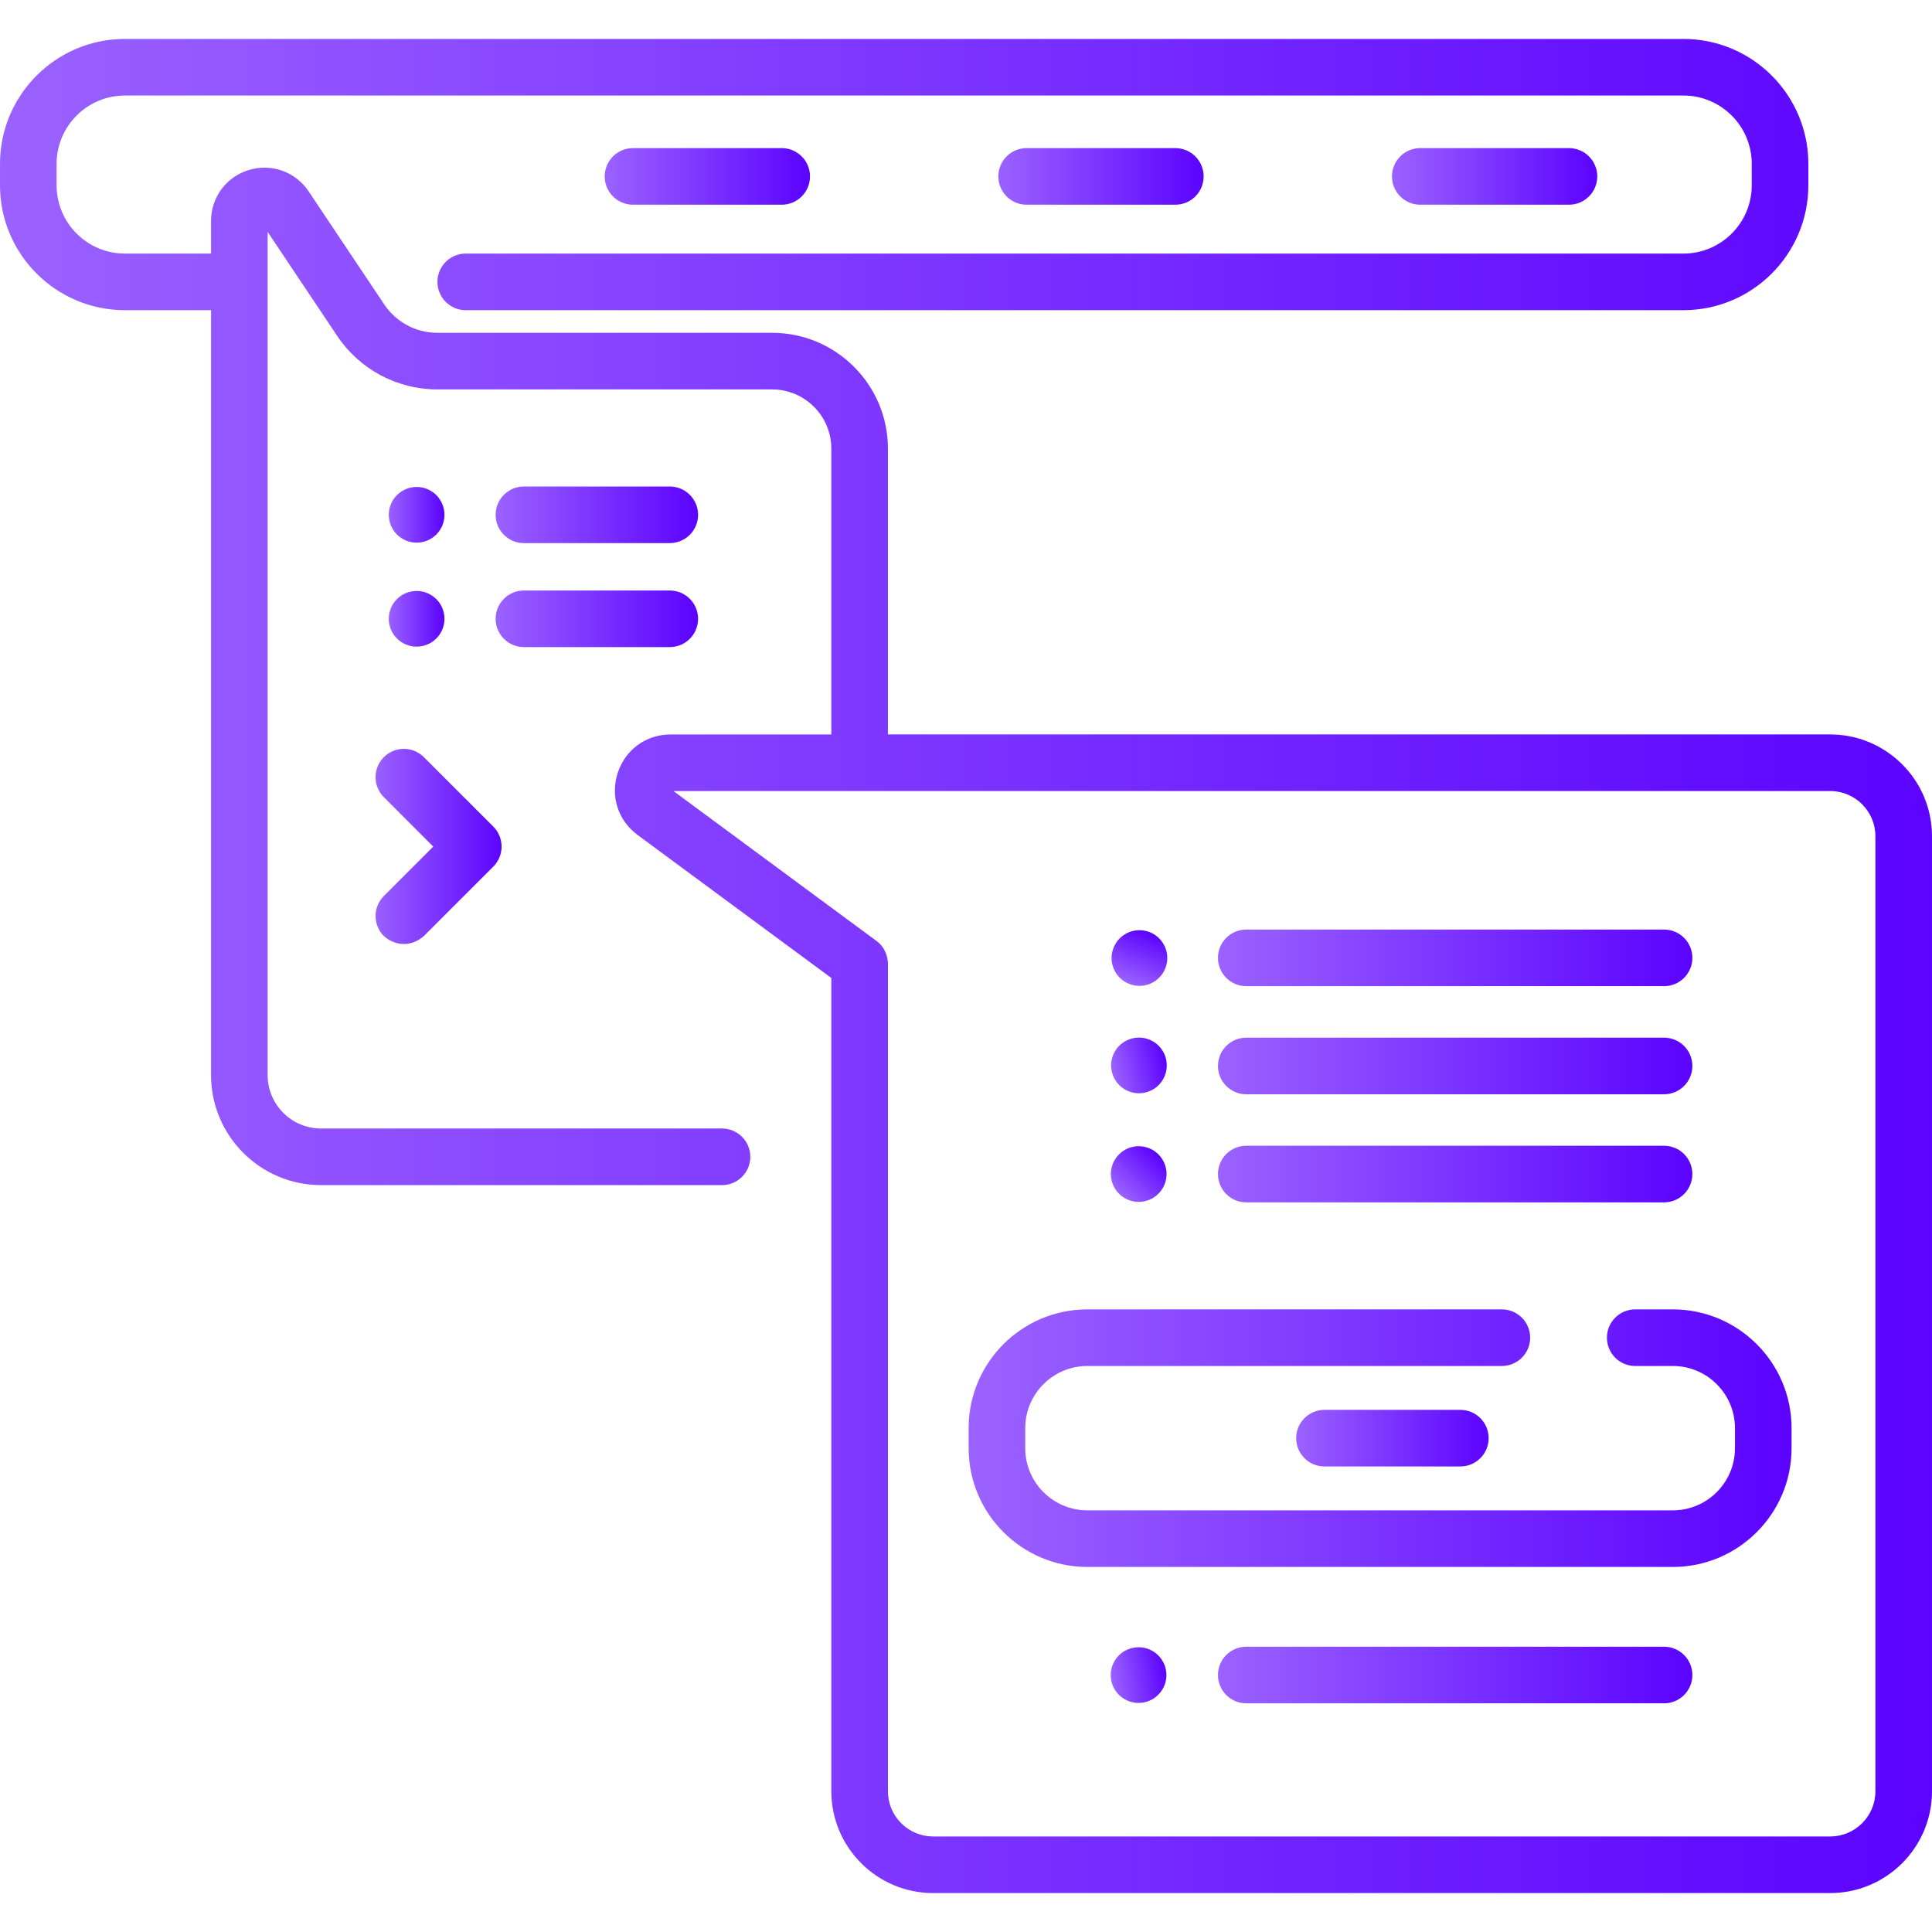 <svg enable-background="new 0 0 512 512" height="512" viewBox="0 0 512 512" width="512"
     xmlns="http://www.w3.org/2000/svg">
    <defs>
        <linearGradient id="grad1" x1="0%" y1="0%" x2="100%" y2="0%">
            <stop offset="0%" style="stop-color:#9B62FF;stop-opacity:1"/>
            <stop offset="100%" style="stop-color:#5B03FF;stop-opacity:1"/>
        </linearGradient>
    </defs>
    <g fill="url(#grad1)">
            <circle cx="110.407" cy="136.429" r="7.379"/>
            <path d="m138.844 143.929h38.654c4.142 0 7.5-3.357 7.5-7.5s-3.358-7.5-7.5-7.5h-38.654c-4.142 0-7.5 3.357-7.5 7.5s3.358 7.5 7.5 7.5z"/>
            <circle cx="110.407" cy="163.988" r="7.379"/>
            <path d="m138.844 171.488h38.654c4.142 0 7.5-3.357 7.5-7.5s-3.358-7.5-7.5-7.5h-38.654c-4.142 0-7.5 3.357-7.5 7.5s3.358 7.5 7.5 7.5z"/>
            <ellipse cx="301.837" cy="253.845" rx="7.379" ry="7.379"
                     transform="matrix(.383 -.924 .924 .383 -48.193 435.564)"/>
            <path d="m330.273 261.345h110.721c4.142 0 7.5-3.357 7.5-7.5s-3.358-7.5-7.5-7.5h-110.721c-4.142 0-7.5 3.357-7.5 7.5s3.358 7.5 7.5 7.5z"/>
            <path d="m485.025 194.633h-249.715v-75.745c0-16.922-13.768-30.689-30.69-30.689h-88.71c-5.67 0-10.939-2.818-14.095-7.539l-20.019-29.938c-3.481-5.211-9.85-7.489-15.844-5.672-5.995 1.818-10.022 7.246-10.022 13.508v8.641h-22.84c-9.975 0-18.09-8.115-18.09-18.09v-5.7c0-9.975 8.115-18.09 18.09-18.09h413.04c9.98 0 18.1 8.115 18.1 18.09v5.7c0 9.975-8.12 18.09-18.1 18.09h-322.702c-4.142 0-7.5 3.357-7.5 7.5s3.358 7.5 7.5 7.5h322.702c18.251 0 33.1-14.844 33.1-33.09v-5.7c0-18.246-14.849-33.09-33.1-33.09h-413.04c-18.246 0-33.09 14.844-33.09 33.09v5.7c0 18.246 14.844 33.09 33.09 33.09h22.84v202.729c0 16.068 13.077 29.141 29.15 29.141h106.261c4.142 0 7.5-3.357 7.5-7.5s-3.358-7.5-7.5-7.5h-106.261c-7.802 0-14.15-6.344-14.15-14.141v-223.471l18.415 27.541c5.946 8.893 15.876 14.201 26.565 14.201h88.71c8.651 0 15.69 7.038 15.69 15.689v75.75h-42.571c-6.488 0-11.991 3.982-14.02 10.146-2.028 6.163.034 12.636 5.253 16.489l51.342 37.904v215.529c0 14.874 12.101 26.976 26.976 26.976h237.735c14.874 0 26.975-12.102 26.975-26.976v-253.097c0-14.874-12.101-26.976-26.975-26.976zm11.975 280.073c0 6.604-5.372 11.976-11.975 11.976h-237.735c-6.604 0-11.976-5.372-11.976-11.976v-219.318c-.038-2.051-.894-4.471-3.049-6.034l-53.792-39.716h69.627c.033 0 .064-.004.097-.005h236.828c6.603 0 11.975 5.372 11.975 11.976z"/>
            <ellipse cx="301.837" cy="443.898" rx="7.379" ry="7.379"
                     transform="matrix(.987 -.16 .16 .987 -67.207 54.081)"/>
            <path d="m440.994 436.398h-110.721c-4.142 0-7.5 3.357-7.5 7.5s3.358 7.5 7.5 7.5h110.721c4.142 0 7.5-3.357 7.5-7.5s-3.358-7.5-7.5-7.5z"/>
            <ellipse cx="301.837" cy="282.492" rx="7.379" ry="7.379"
                     transform="matrix(.973 -.23 .23 .973 -56.829 76.905)"/>
            <path d="m330.273 289.992h110.721c4.142 0 7.5-3.357 7.5-7.5s-3.358-7.5-7.5-7.5h-110.721c-4.142 0-7.5 3.357-7.5 7.5s3.358 7.5 7.5 7.5z"/>
            <ellipse cx="301.837" cy="311.138" rx="7.379" ry="7.379"
                     transform="matrix(.707 -.707 .707 .707 -131.602 304.561)"/>
            <path d="m330.273 318.638h110.721c4.142 0 7.5-3.357 7.5-7.5s-3.358-7.5-7.5-7.5h-110.721c-4.142 0-7.5 3.357-7.5 7.5s3.358 7.5 7.5 7.5z"/>
            <path d="m207.159 54.251c4.142 0 7.5-3.357 7.5-7.5s-3.358-7.5-7.5-7.5h-39.409c-4.142 0-7.5 3.357-7.5 7.5s3.358 7.5 7.5 7.5z"/>
            <path d="m311.476 54.251c4.142 0 7.5-3.357 7.5-7.5s-3.358-7.5-7.5-7.5h-39.409c-4.142 0-7.5 3.357-7.5 7.5s3.358 7.5 7.5 7.5z"/>
            <path d="m415.793 54.251c4.142 0 7.5-3.357 7.5-7.5s-3.358-7.5-7.5-7.5h-39.409c-4.142 0-7.5 3.357-7.5 7.5s3.358 7.5 7.5 7.5z"/>
            <path d="m443.318 347h-9.969c-4.142 0-7.5 3.357-7.5 7.5s3.358 7.5 7.5 7.5h9.969c9.078 0 16.463 7.386 16.463 16.464v5.332c0 9.078-7.385 16.463-16.463 16.463h-155.156c-9.078 0-16.463-7.385-16.463-16.463v-5.332c0-9.078 7.385-16.464 16.463-16.464h109.843c4.142 0 7.5-3.357 7.5-7.5s-3.358-7.5-7.5-7.5h-109.843c-17.349 0-31.463 14.114-31.463 31.464v5.332c0 17.349 14.114 31.463 31.463 31.463h155.156c17.349 0 31.463-14.114 31.463-31.463v-5.332c0-17.35-14.114-31.464-31.463-31.464z"/>
            <path d="m350.998 373.629c-4.142 0-7.5 3.357-7.5 7.5s3.358 7.5 7.5 7.5h36.007c4.142 0 7.5-3.357 7.5-7.5s-3.358-7.5-7.5-7.5z"/>
            <path d="m101.725 248.058c2.345 2.163 6.713 3.401 10.606 0l18.399-18.399c2.929-2.93 2.929-7.678 0-10.607l-18.399-18.399c-2.929-2.928-7.678-2.928-10.606 0-2.929 2.93-2.929 7.678 0 10.607l13.096 13.096-13.096 13.096c-2.929 2.928-2.929 7.676 0 10.606z"/>
        </g>
</svg>